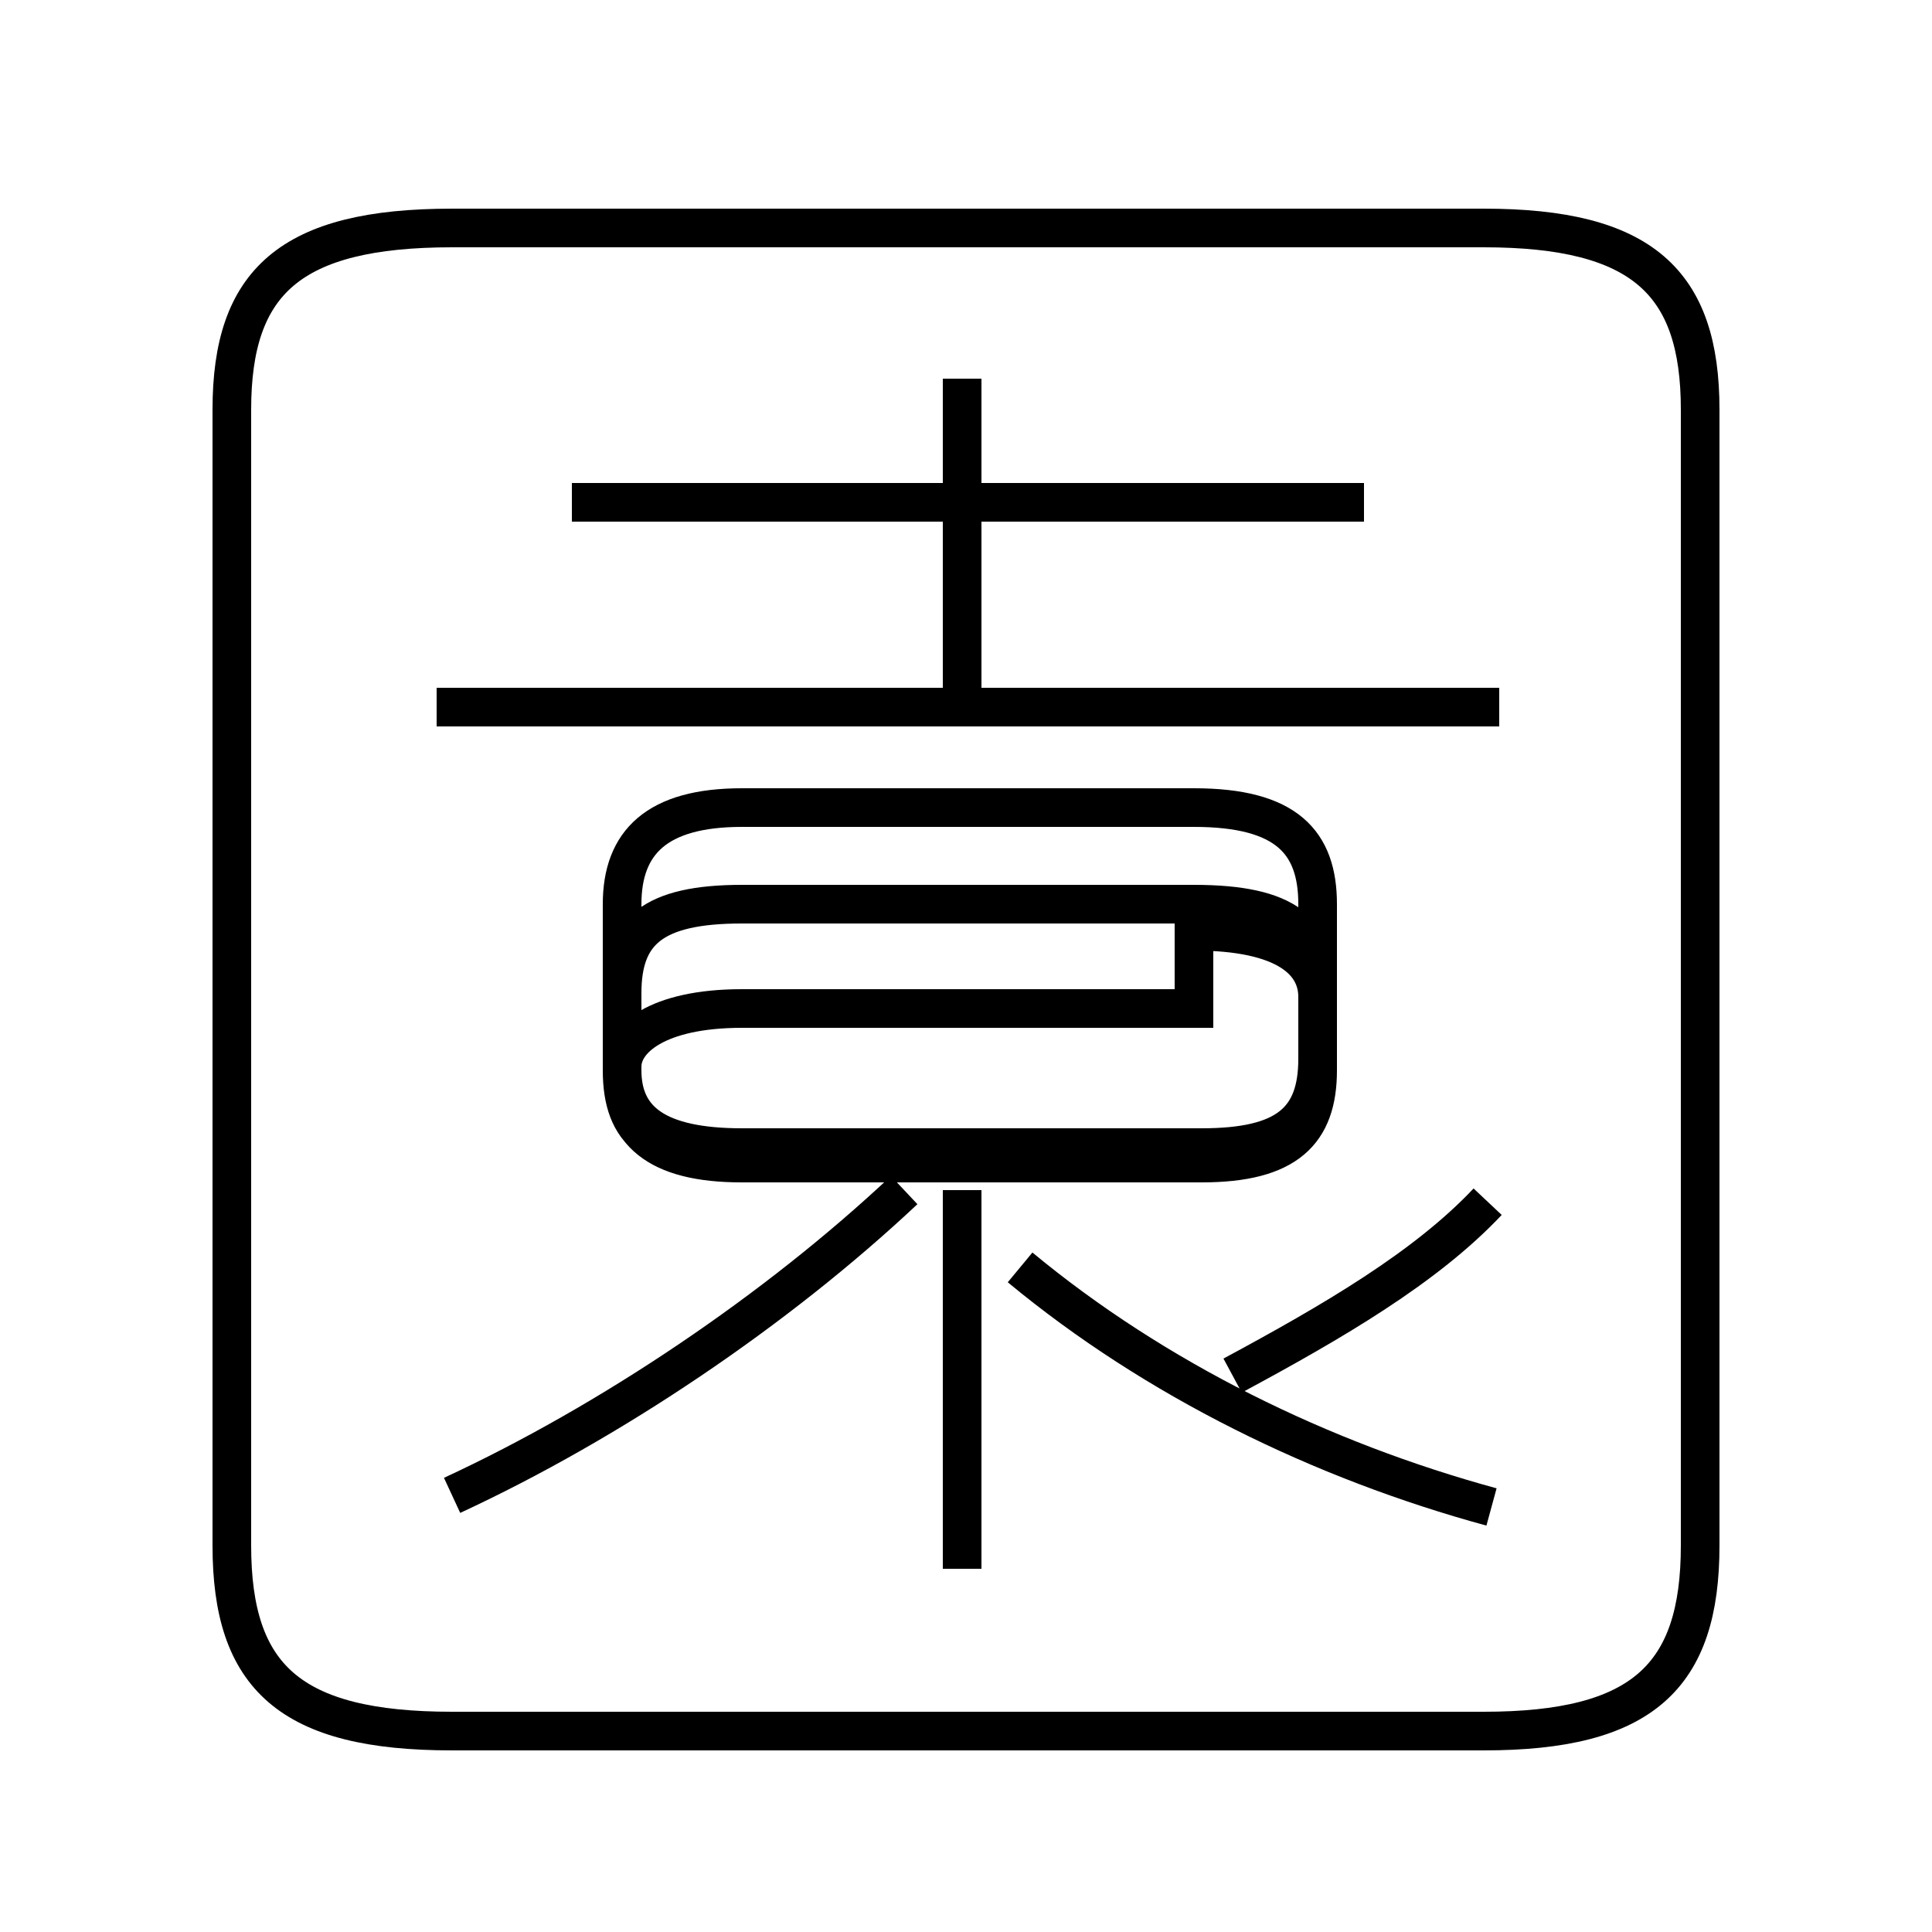 <?xml version='1.0' encoding='utf8'?>
<svg viewBox="0.0 -6.0 50.0 50.0" version="1.1" xmlns="http://www.w3.org/2000/svg">
<rect x="0.0" y="-6.0" width="50.0" height="50.0" fill="#808080" stroke="none"/>
<rect x="-1000" y="-1000" width="2000" height="2000" stroke="white" fill="white"/>
<g style="fill:white;stroke:#000000;  stroke-width:1">
<path d="M 11.7 0.8 L 38.4 0.8 C 42.5 0.8 44.0 -0.6 44.0 -4.0 L 44.0 -33.4 C 44.0 -36.7 42.5 -38.1 38.4 -38.1 L 11.7 -38.1 C 7.5 -38.1 6.0 -36.7 6.0 -33.4 L 6.0 -4.0 C 6.0 -0.6 7.5 0.8 11.7 0.8 Z M 11.7 -5.3 C 15.8 -7.2 20.1 -10.1 23.4 -13.2 M 24.9 -3.4 L 24.9 -13.2 M 38.6 -5.0 C 34.2 -6.2 29.9 -8.3 26.4 -11.2 M 30.9 -20.6 L 19.2 -20.6 C 16.9 -20.6 16.1 -19.9 16.1 -18.3 L 16.1 -16.3 C 16.1 -14.7 16.9 -14.0 19.2 -14.0 L 31.1 -14.0 C 33.3 -14.0 34.1 -14.7 34.1 -16.3 L 34.1 -18.3 C 34.1 -19.9 33.3 -20.6 30.9 -20.6 Z M 30.9 -23.1 L 19.2 -23.1 C 17.0 -23.1 16.1 -22.2 16.1 -20.6 L 16.1 -16.3 C 16.1 -14.7 17.0 -13.9 19.2 -13.9 L 31.1 -13.9 C 33.3 -13.9 34.1 -14.7 34.1 -16.3 L 34.1 -20.6 C 34.1 -22.2 33.3 -23.1 30.9 -23.1 Z M 30.9 -17.9 L 19.2 -17.9 C 17.0 -17.9 16.1 -17.1 16.1 -16.4 L 16.1 -16.3 C 16.1 -15.0 17.0 -14.3 19.2 -14.3 L 31.1 -14.3 C 33.3 -14.3 34.1 -15.0 34.1 -16.6 L 34.1 -18.2 C 34.1 -19.1 33.3 -19.9 30.9 -19.9 Z M 38.5 -12.9 C 36.9 -11.2 34.5 -9.8 31.9 -8.4 M 38.8 -25.7 L 11.3 -25.7 M 35.3 -31.0 L 14.8 -31.0 M 24.9 -25.9 L 24.9 -34.2" transform="translate(0.0, 38.0)" />
</g>
</svg>